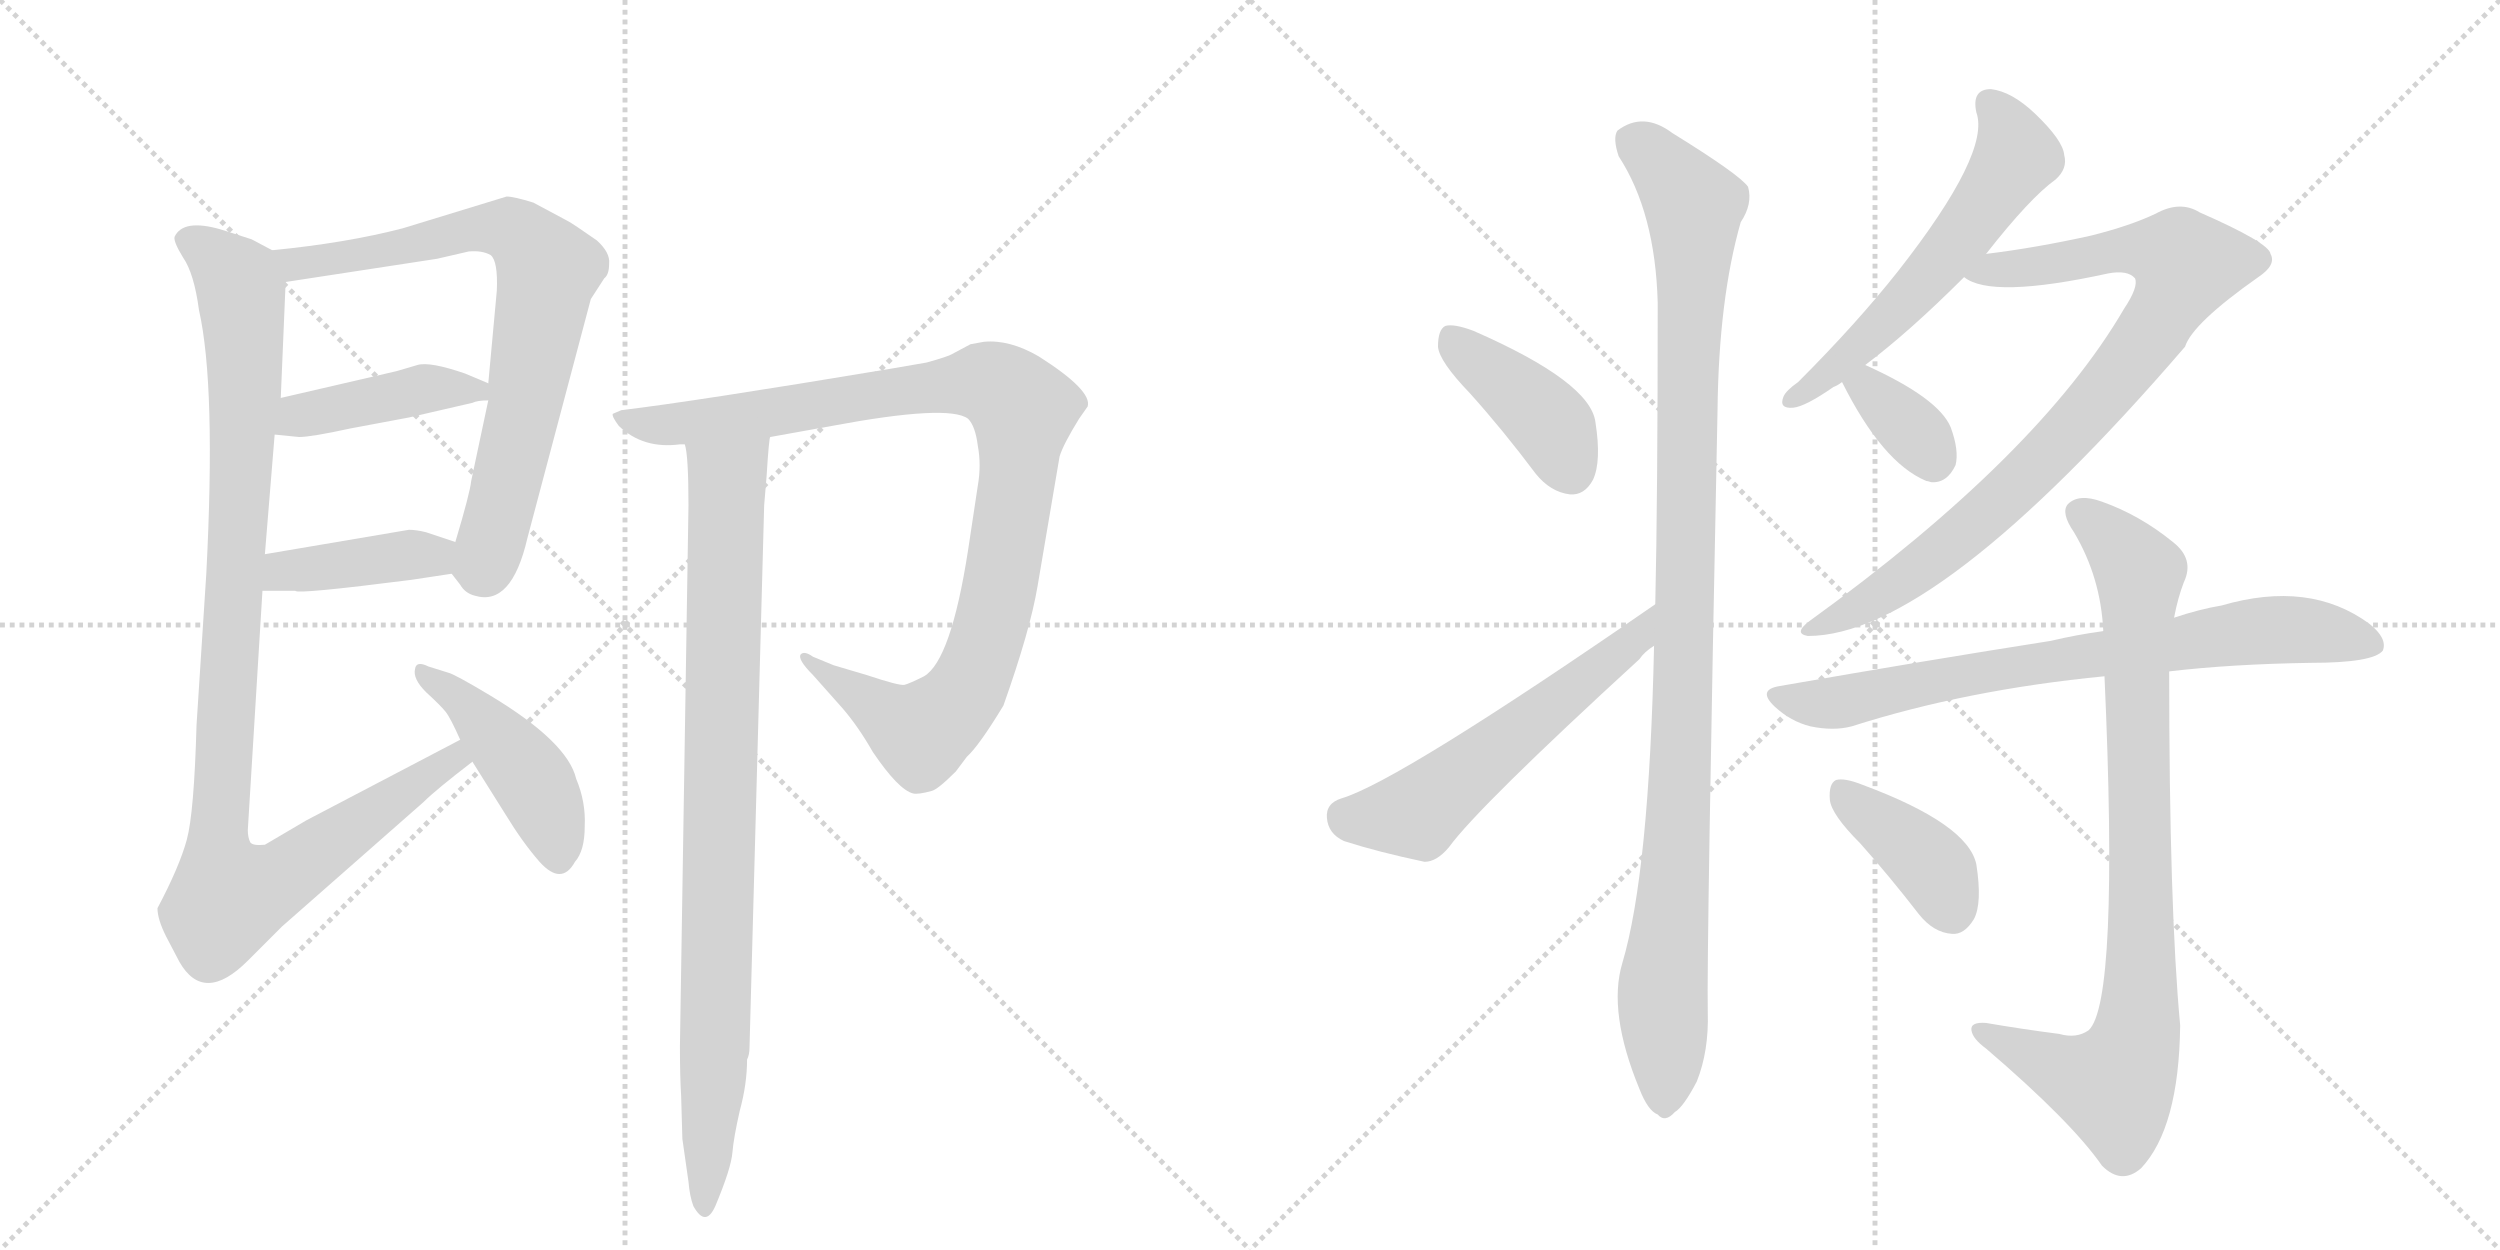 <svg version="1.1" viewBox="0 0 2048 1024" xmlns="http://www.w3.org/2000/svg">
  <g stroke="lightgray" stroke-dasharray="1,1" stroke-width="1" transform="scale(4, 4)">
    <line x1="0" y1="0" x2="256" y2="256"></line>
    <line x1="256" y1="0" x2="0" y2="256"></line>
    <line x1="128" y1="0" x2="128" y2="256"></line>
    <line x1="0" y1="128" x2="256" y2="128"></line>
    <line x1="256" y1="0" x2="512" y2="256"></line>
    <line x1="512" y1="0" x2="256" y2="256"></line>
    <line x1="384" y1="0" x2="384" y2="256"></line>
    <line x1="256" y1="128" x2="512" y2="128"></line>
  </g>
<g transform="scale(1, -1) translate(0, -850)">
   <style type="text/css">
    @keyframes keyframes0 {
      from {
       stroke: black;
       stroke-dashoffset: 753;
       stroke-width: 128;
       }
       71% {
       animation-timing-function: step-end;
       stroke: black;
       stroke-dashoffset: 0;
       stroke-width: 128;
       }
       to {
       stroke: black;
       stroke-width: 1024;
       }
       }
       #make-me-a-hanzi-animation-0 {
         animation: keyframes0 0.863s both;
         animation-delay: 0s;
         animation-timing-function: linear;
       }
    @keyframes keyframes1 {
      from {
       stroke: black;
       stroke-dashoffset: 422;
       stroke-width: 128;
       }
       58% {
       animation-timing-function: step-end;
       stroke: black;
       stroke-dashoffset: 0;
       stroke-width: 128;
       }
       to {
       stroke: black;
       stroke-width: 1024;
       }
       }
       #make-me-a-hanzi-animation-1 {
         animation: keyframes1 0.593s both;
         animation-delay: 0.863s;
         animation-timing-function: linear;
       }
    @keyframes keyframes2 {
      from {
       stroke: black;
       stroke-dashoffset: 403;
       stroke-width: 128;
       }
       57% {
       animation-timing-function: step-end;
       stroke: black;
       stroke-dashoffset: 0;
       stroke-width: 128;
       }
       to {
       stroke: black;
       stroke-width: 1024;
       }
       }
       #make-me-a-hanzi-animation-2 {
         animation: keyframes2 0.578s both;
         animation-delay: 1.456s;
         animation-timing-function: linear;
       }
    @keyframes keyframes3 {
      from {
       stroke: black;
       stroke-dashoffset: 1045;
       stroke-width: 128;
       }
       77% {
       animation-timing-function: step-end;
       stroke: black;
       stroke-dashoffset: 0;
       stroke-width: 128;
       }
       to {
       stroke: black;
       stroke-width: 1024;
       }
       }
       #make-me-a-hanzi-animation-3 {
         animation: keyframes3 1.1s both;
         animation-delay: 2.034s;
         animation-timing-function: linear;
       }
    @keyframes keyframes4 {
      from {
       stroke: black;
       stroke-dashoffset: 448;
       stroke-width: 128;
       }
       59% {
       animation-timing-function: step-end;
       stroke: black;
       stroke-dashoffset: 0;
       stroke-width: 128;
       }
       to {
       stroke: black;
       stroke-width: 1024;
       }
       }
       #make-me-a-hanzi-animation-4 {
         animation: keyframes4 0.615s both;
         animation-delay: 3.135s;
         animation-timing-function: linear;
       }
    @keyframes keyframes5 {
      from {
       stroke: black;
       stroke-dashoffset: 999;
       stroke-width: 128;
       }
       76% {
       animation-timing-function: step-end;
       stroke: black;
       stroke-dashoffset: 0;
       stroke-width: 128;
       }
       to {
       stroke: black;
       stroke-width: 1024;
       }
       }
       #make-me-a-hanzi-animation-5 {
         animation: keyframes5 1.063s both;
         animation-delay: 3.749s;
         animation-timing-function: linear;
       }
    @keyframes keyframes6 {
      from {
       stroke: black;
       stroke-dashoffset: 890;
       stroke-width: 128;
       }
       74% {
       animation-timing-function: step-end;
       stroke: black;
       stroke-dashoffset: 0;
       stroke-width: 128;
       }
       to {
       stroke: black;
       stroke-width: 1024;
       }
       }
       #make-me-a-hanzi-animation-6 {
         animation: keyframes6 0.974s both;
         animation-delay: 4.812s;
         animation-timing-function: linear;
       }
    @keyframes keyframes7 {
      from {
       stroke: black;
       stroke-dashoffset: 407;
       stroke-width: 128;
       }
       57% {
       animation-timing-function: step-end;
       stroke: black;
       stroke-dashoffset: 0;
       stroke-width: 128;
       }
       to {
       stroke: black;
       stroke-width: 1024;
       }
       }
       #make-me-a-hanzi-animation-7 {
         animation: keyframes7 0.581s both;
         animation-delay: 5.786s;
         animation-timing-function: linear;
       }
    @keyframes keyframes8 {
      from {
       stroke: black;
       stroke-dashoffset: 560;
       stroke-width: 128;
       }
       65% {
       animation-timing-function: step-end;
       stroke: black;
       stroke-dashoffset: 0;
       stroke-width: 128;
       }
       to {
       stroke: black;
       stroke-width: 1024;
       }
       }
       #make-me-a-hanzi-animation-8 {
         animation: keyframes8 0.706s both;
         animation-delay: 6.368s;
         animation-timing-function: linear;
       }
    @keyframes keyframes9 {
      from {
       stroke: black;
       stroke-dashoffset: 1062;
       stroke-width: 128;
       }
       78% {
       animation-timing-function: step-end;
       stroke: black;
       stroke-dashoffset: 0;
       stroke-width: 128;
       }
       to {
       stroke: black;
       stroke-width: 1024;
       }
       }
       #make-me-a-hanzi-animation-9 {
         animation: keyframes9 1.114s both;
         animation-delay: 7.073s;
         animation-timing-function: linear;
       }
    @keyframes keyframes10 {
      from {
       stroke: black;
       stroke-dashoffset: 574;
       stroke-width: 128;
       }
       65% {
       animation-timing-function: step-end;
       stroke: black;
       stroke-dashoffset: 0;
       stroke-width: 128;
       }
       to {
       stroke: black;
       stroke-width: 1024;
       }
       }
       #make-me-a-hanzi-animation-10 {
         animation: keyframes10 0.717s both;
         animation-delay: 8.188s;
         animation-timing-function: linear;
       }
    @keyframes keyframes11 {
      from {
       stroke: black;
       stroke-dashoffset: 871;
       stroke-width: 128;
       }
       74% {
       animation-timing-function: step-end;
       stroke: black;
       stroke-dashoffset: 0;
       stroke-width: 128;
       }
       to {
       stroke: black;
       stroke-width: 1024;
       }
       }
       #make-me-a-hanzi-animation-11 {
         animation: keyframes11 0.959s both;
         animation-delay: 8.905s;
         animation-timing-function: linear;
       }
    @keyframes keyframes12 {
      from {
       stroke: black;
       stroke-dashoffset: 349;
       stroke-width: 128;
       }
       53% {
       animation-timing-function: step-end;
       stroke: black;
       stroke-dashoffset: 0;
       stroke-width: 128;
       }
       to {
       stroke: black;
       stroke-width: 1024;
       }
       }
       #make-me-a-hanzi-animation-12 {
         animation: keyframes12 0.534s both;
         animation-delay: 9.864s;
         animation-timing-function: linear;
       }
    @keyframes keyframes13 {
      from {
       stroke: black;
       stroke-dashoffset: 751;
       stroke-width: 128;
       }
       71% {
       animation-timing-function: step-end;
       stroke: black;
       stroke-dashoffset: 0;
       stroke-width: 128;
       }
       to {
       stroke: black;
       stroke-width: 1024;
       }
       }
       #make-me-a-hanzi-animation-13 {
         animation: keyframes13 0.861s both;
         animation-delay: 10.398s;
         animation-timing-function: linear;
       }
    @keyframes keyframes14 {
      from {
       stroke: black;
       stroke-dashoffset: 867;
       stroke-width: 128;
       }
       74% {
       animation-timing-function: step-end;
       stroke: black;
       stroke-dashoffset: 0;
       stroke-width: 128;
       }
       to {
       stroke: black;
       stroke-width: 1024;
       }
       }
       #make-me-a-hanzi-animation-14 {
         animation: keyframes14 0.956s both;
         animation-delay: 11.259s;
         animation-timing-function: linear;
       }
    @keyframes keyframes15 {
      from {
       stroke: black;
       stroke-dashoffset: 392;
       stroke-width: 128;
       }
       56% {
       animation-timing-function: step-end;
       stroke: black;
       stroke-dashoffset: 0;
       stroke-width: 128;
       }
       to {
       stroke: black;
       stroke-width: 1024;
       }
       }
       #make-me-a-hanzi-animation-15 {
         animation: keyframes15 0.569s both;
         animation-delay: 12.214s;
         animation-timing-function: linear;
       }
</style>
<path d="M 370 380 L 377 371 Q 381 364 389 362 Q 419 353 432 409 L 484 605 L 495 622 Q 499 625 499 634 Q 500 643 489 653 Q 469 667 465 669 L 437 684 Q 421 689 415 689 L 330 663 Q 284 651 223 645 C 193 642 204 614 234 619 L 358 638 L 384 644 Q 395 645 402 641 Q 408 636 407 612 L 400 536 L 400 522 L 386 456 Q 385 446 373 406 C 367 384 367 384 370 380 Z" fill="lightgray"></path> 
<path d="M 225 494 L 245 492 Q 255 492 287 499 L 335 508 L 387 520 Q 391 522 400 522 C 430 523 428 524 400 536 L 381 544 Q 352 554 342 551 L 325 546 L 230 524 C 201 517 195 497 225 494 Z" fill="lightgray"></path> 
<path d="M 215 366 L 242 366 Q 243 363 337 375 L 370 380 C 400 384 401 397 373 406 L 349 414 Q 341 416 335 416 L 217 396 C 187 391 185 366 215 366 Z" fill="lightgray"></path> 
<path d="M 129 106 Q 129 97 136 83 L 147 62 Q 167 27 203 63 L 231 91 L 347 193 Q 357 203 387 226 C 411 245 404 258 377 244 L 251 178 L 217 158 Q 207 157 205 160 Q 203 164 203 170 L 215 366 L 217 396 L 225 494 L 230 524 L 234 619 C 235 639 235 639 223 645 L 206 654 L 181 662 Q 150 671 143 656 Q 142 652 150 639 Q 159 626 163 596 Q 177 534 169 380 L 161 256 Q 159 184 153 162 Q 147 140 129 106 Z" fill="lightgray"></path> 
<path d="M 387 226 L 414 183 Q 428 160 442 144 Q 460 124 471 144 Q 479 153 479 173 Q 480 193 472 212 Q 465 242 402 280 Q 372 298 367 299 L 351 304 Q 341 309 340 302 Q 338 294 349 283 Q 361 272 365 267 Q 369 262 377 244 L 387 226 Z" fill="lightgray"></path> 
<path d="M 631 492 L 681 501 Q 777 519 793 507 Q 799 501 801 485 Q 804 469 801 452 L 793 399 Q 779 309 757 296 Q 745 290 741 289 Q 737 288 710 297 L 683 305 L 666 312 Q 659 317 656 314 Q 653 310 666 297 L 690 270 Q 703 255 715 234 Q 736 203 748 200 Q 752 199 763 202 Q 768 203 783 218 L 792 230 Q 802 239 822 272 Q 844 334 850 370 L 868 476 Q 871 486 884 507 L 891 517 Q 895 530 851 558 Q 827 572 806 570 L 795 568 L 780 560 Q 777 558 759 553 L 730 548 Q 568 521 509 514 L 502 511 Q 501 509 507 501 Q 527 482 557 486 L 561 486 L 631 492 Z" fill="lightgray"></path> 
<path d="M 558 -48 L 559 -83 L 564 -118 Q 565 -130 568 -138 Q 578 -156 586 -138 Q 599 -107 600 -94 Q 601 -82 606 -60 Q 612 -38 612 -18 Q 614 -14 614 -8 L 626 436 L 628 460 Q 630 492 631 492 C 634 522 557 516 561 486 Q 564 477 564 436 L 557 -7 Q 557 -32 558 -48 Z" fill="lightgray"></path> 
<path d="M 1204 528 Q 1231 498 1258 462 Q 1270 447 1286 445 Q 1298 444 1305 457 Q 1312 472 1307 504 Q 1303 537 1207 579 Q 1191 585 1184 583 Q 1178 580 1178 566 Q 1179 554 1204 528 Z" fill="lightgray"></path> 
<path d="M 1356 355 Q 1146 210 1099 196 Q 1086 192 1087 180 Q 1088 167 1101 161 Q 1129 152 1167 144 Q 1177 144 1187 156 Q 1211 189 1343 310 Q 1347 316 1355 321 C 1379 340 1381 372 1356 355 Z" fill="lightgray"></path> 
<path d="M 1355 321 Q 1351 135 1329 61 Q 1317 21 1343 -42 Q 1350 -60 1358 -63 Q 1364 -70 1372 -61 Q 1379 -57 1390 -36 Q 1400 -11 1399 21 Q 1398 69 1407 514 Q 1408 605 1426 668 Q 1436 683 1432 697 Q 1425 707 1370 741 Q 1346 759 1325 743 Q 1321 737 1326 722 Q 1356 676 1358 602 Q 1358 443 1356 355 L 1355 321 Z" fill="lightgray"></path> 
<path d="M 1627 642 Q 1663 688 1684 703 Q 1694 712 1691 723 Q 1690 735 1667 757 Q 1648 775 1631 777 Q 1615 777 1619 758 Q 1631 725 1555 628 Q 1521 585 1473 537 Q 1463 530 1461 525 Q 1457 515 1469 516 Q 1479 517 1502 533 Q 1505 534 1509 537 L 1528 551 Q 1564 578 1609 623 L 1627 642 Z" fill="lightgray"></path> 
<path d="M 1609 623 Q 1631 605 1727 626 Q 1743 629 1749 622 Q 1752 615 1740 597 Q 1670 477 1482 341 Q 1469 331 1481 329 Q 1586 329 1790 566 Q 1796 585 1850 623 Q 1865 633 1860 642 Q 1859 651 1802 676 Q 1786 686 1766 675 Q 1745 665 1713 657 Q 1668 647 1627 642 C 1597 638 1581 634 1609 623 Z" fill="lightgray"></path> 
<path d="M 1509 537 Q 1542 471 1578 456 Q 1579 456 1582 455 Q 1595 454 1602 469 Q 1605 481 1598 500 Q 1588 524 1528 551 C 1501 563 1495 564 1509 537 Z" fill="lightgray"></path> 
<path d="M 1777 300 Q 1828 306 1893 307 Q 1944 307 1952 317 Q 1956 327 1941 339 Q 1892 375 1820 354 Q 1802 351 1781 344 L 1723 333 Q 1701 330 1680 325 Q 1578 309 1458 288 Q 1439 285 1454 271 Q 1467 259 1483 255 Q 1502 251 1517 255 Q 1611 285 1724 296 L 1777 300 Z" fill="lightgray"></path> 
<path d="M 1687 3 Q 1656 7 1627 12 Q 1614 13 1615 6 Q 1616 -1 1627 -9 Q 1697 -69 1722 -105 Q 1738 -121 1754 -107 Q 1785 -74 1786 10 Q 1777 106 1777 300 L 1781 344 Q 1784 360 1789 373 Q 1798 392 1780 406 Q 1753 428 1722 439 Q 1703 446 1694 437 Q 1688 430 1699 414 Q 1721 377 1723 333 L 1724 296 Q 1736 29 1711 6 Q 1701 -1 1687 3 Z" fill="lightgray"></path> 
<path d="M 1524 159 Q 1548 132 1572 101 Q 1584 86 1599 85 Q 1609 84 1617 97 Q 1624 110 1619 142 Q 1612 175 1526 207 Q 1511 213 1504 211 Q 1498 208 1499 195 Q 1500 183 1524 159 Z" fill="lightgray"></path> 
      <clipPath id="make-me-a-hanzi-clip-0">
      <path d="M 370 380 L 377 371 Q 381 364 389 362 Q 419 353 432 409 L 484 605 L 495 622 Q 499 625 499 634 Q 500 643 489 653 Q 469 667 465 669 L 437 684 Q 421 689 415 689 L 330 663 Q 284 651 223 645 C 193 642 204 614 234 619 L 358 638 L 384 644 Q 395 645 402 641 Q 408 636 407 612 L 400 536 L 400 522 L 386 456 Q 385 446 373 406 C 367 384 367 384 370 380 Z" fill="lightgray"></path>
      </clipPath>
      <path clip-path="url(#make-me-a-hanzi-clip-0)" d="M 232 641 L 242 633 L 286 639 L 399 664 L 423 660 L 449 629 L 430 515 L 403 405 L 397 388 L 385 385 " fill="none" id="make-me-a-hanzi-animation-0" stroke-dasharray="625 1250" stroke-linecap="round"></path>

      <clipPath id="make-me-a-hanzi-clip-1">
      <path d="M 225 494 L 245 492 Q 255 492 287 499 L 335 508 L 387 520 Q 391 522 400 522 C 430 523 428 524 400 536 L 381 544 Q 352 554 342 551 L 325 546 L 230 524 C 201 517 195 497 225 494 Z" fill="lightgray"></path>
      </clipPath>
      <path clip-path="url(#make-me-a-hanzi-clip-1)" d="M 231 501 L 245 510 L 343 531 L 392 529 " fill="none" id="make-me-a-hanzi-animation-1" stroke-dasharray="294 588" stroke-linecap="round"></path>

      <clipPath id="make-me-a-hanzi-clip-2">
      <path d="M 215 366 L 242 366 Q 243 363 337 375 L 370 380 C 400 384 401 397 373 406 L 349 414 Q 341 416 335 416 L 217 396 C 187 391 185 366 215 366 Z" fill="lightgray"></path>
      </clipPath>
      <path clip-path="url(#make-me-a-hanzi-clip-2)" d="M 222 373 L 242 384 L 355 394 L 364 400 " fill="none" id="make-me-a-hanzi-animation-2" stroke-dasharray="275 550" stroke-linecap="round"></path>

      <clipPath id="make-me-a-hanzi-clip-3">
      <path d="M 129 106 Q 129 97 136 83 L 147 62 Q 167 27 203 63 L 231 91 L 347 193 Q 357 203 387 226 C 411 245 404 258 377 244 L 251 178 L 217 158 Q 207 157 205 160 Q 203 164 203 170 L 215 366 L 217 396 L 225 494 L 230 524 L 234 619 C 235 639 235 639 223 645 L 206 654 L 181 662 Q 150 671 143 656 Q 142 652 150 639 Q 159 626 163 596 Q 177 534 169 380 L 161 256 Q 159 184 153 162 Q 147 140 129 106 Z" fill="lightgray"></path>
      </clipPath>
      <path clip-path="url(#make-me-a-hanzi-clip-3)" d="M 152 655 L 195 620 L 199 597 L 201 533 L 178 147 L 187 115 L 228 129 L 372 228 L 372 236 " fill="none" id="make-me-a-hanzi-animation-3" stroke-dasharray="917 1834" stroke-linecap="round"></path>

      <clipPath id="make-me-a-hanzi-clip-4">
      <path d="M 387 226 L 414 183 Q 428 160 442 144 Q 460 124 471 144 Q 479 153 479 173 Q 480 193 472 212 Q 465 242 402 280 Q 372 298 367 299 L 351 304 Q 341 309 340 302 Q 338 294 349 283 Q 361 272 365 267 Q 369 262 377 244 L 387 226 Z" fill="lightgray"></path>
      </clipPath>
      <path clip-path="url(#make-me-a-hanzi-clip-4)" d="M 346 298 L 385 271 L 429 221 L 448 187 L 457 149 " fill="none" id="make-me-a-hanzi-animation-4" stroke-dasharray="320 640" stroke-linecap="round"></path>

      <clipPath id="make-me-a-hanzi-clip-5">
      <path d="M 631 492 L 681 501 Q 777 519 793 507 Q 799 501 801 485 Q 804 469 801 452 L 793 399 Q 779 309 757 296 Q 745 290 741 289 Q 737 288 710 297 L 683 305 L 666 312 Q 659 317 656 314 Q 653 310 666 297 L 690 270 Q 703 255 715 234 Q 736 203 748 200 Q 752 199 763 202 Q 768 203 783 218 L 792 230 Q 802 239 822 272 Q 844 334 850 370 L 868 476 Q 871 486 884 507 L 891 517 Q 895 530 851 558 Q 827 572 806 570 L 795 568 L 780 560 Q 777 558 759 553 L 730 548 Q 568 521 509 514 L 502 511 Q 501 509 507 501 Q 527 482 557 486 L 561 486 L 631 492 Z" fill="lightgray"></path>
      </clipPath>
      <path clip-path="url(#make-me-a-hanzi-clip-5)" d="M 508 508 L 539 501 L 567 503 L 797 537 L 819 533 L 838 515 L 815 348 L 795 291 L 780 270 L 754 249 L 664 305 L 661 312 " fill="none" id="make-me-a-hanzi-animation-5" stroke-dasharray="871 1742" stroke-linecap="round"></path>

      <clipPath id="make-me-a-hanzi-clip-6">
      <path d="M 558 -48 L 559 -83 L 564 -118 Q 565 -130 568 -138 Q 578 -156 586 -138 Q 599 -107 600 -94 Q 601 -82 606 -60 Q 612 -38 612 -18 Q 614 -14 614 -8 L 626 436 L 628 460 Q 630 492 631 492 C 634 522 557 516 561 486 Q 564 477 564 436 L 557 -7 Q 557 -32 558 -48 Z" fill="lightgray"></path>
      </clipPath>
      <path clip-path="url(#make-me-a-hanzi-clip-6)" d="M 568 484 L 596 457 L 586 -7 L 577 -138 " fill="none" id="make-me-a-hanzi-animation-6" stroke-dasharray="762 1524" stroke-linecap="round"></path>

      <clipPath id="make-me-a-hanzi-clip-7">
      <path d="M 1204 528 Q 1231 498 1258 462 Q 1270 447 1286 445 Q 1298 444 1305 457 Q 1312 472 1307 504 Q 1303 537 1207 579 Q 1191 585 1184 583 Q 1178 580 1178 566 Q 1179 554 1204 528 Z" fill="lightgray"></path>
      </clipPath>
      <path clip-path="url(#make-me-a-hanzi-clip-7)" d="M 1189 575 L 1270 503 L 1287 464 " fill="none" id="make-me-a-hanzi-animation-7" stroke-dasharray="279 558" stroke-linecap="round"></path>

      <clipPath id="make-me-a-hanzi-clip-8">
      <path d="M 1356 355 Q 1146 210 1099 196 Q 1086 192 1087 180 Q 1088 167 1101 161 Q 1129 152 1167 144 Q 1177 144 1187 156 Q 1211 189 1343 310 Q 1347 316 1355 321 C 1379 340 1381 372 1356 355 Z" fill="lightgray"></path>
      </clipPath>
      <path clip-path="url(#make-me-a-hanzi-clip-8)" d="M 1101 182 L 1113 178 L 1161 184 L 1312 307 L 1325 311 L 1346 338 " fill="none" id="make-me-a-hanzi-animation-8" stroke-dasharray="432 864" stroke-linecap="round"></path>

      <clipPath id="make-me-a-hanzi-clip-9">
      <path d="M 1355 321 Q 1351 135 1329 61 Q 1317 21 1343 -42 Q 1350 -60 1358 -63 Q 1364 -70 1372 -61 Q 1379 -57 1390 -36 Q 1400 -11 1399 21 Q 1398 69 1407 514 Q 1408 605 1426 668 Q 1436 683 1432 697 Q 1425 707 1370 741 Q 1346 759 1325 743 Q 1321 737 1326 722 Q 1356 676 1358 602 Q 1358 443 1356 355 L 1355 321 Z" fill="lightgray"></path>
      </clipPath>
      <path clip-path="url(#make-me-a-hanzi-clip-9)" d="M 1337 736 L 1388 682 L 1379 259 L 1362 37 L 1363 -49 " fill="none" id="make-me-a-hanzi-animation-9" stroke-dasharray="934 1868" stroke-linecap="round"></path>

      <clipPath id="make-me-a-hanzi-clip-10">
      <path d="M 1627 642 Q 1663 688 1684 703 Q 1694 712 1691 723 Q 1690 735 1667 757 Q 1648 775 1631 777 Q 1615 777 1619 758 Q 1631 725 1555 628 Q 1521 585 1473 537 Q 1463 530 1461 525 Q 1457 515 1469 516 Q 1479 517 1502 533 Q 1505 534 1509 537 L 1528 551 Q 1564 578 1609 623 L 1627 642 Z" fill="lightgray"></path>
      </clipPath>
      <path clip-path="url(#make-me-a-hanzi-clip-10)" d="M 1630 764 L 1651 729 L 1642 706 L 1565 607 L 1469 524 " fill="none" id="make-me-a-hanzi-animation-10" stroke-dasharray="446 892" stroke-linecap="round"></path>

      <clipPath id="make-me-a-hanzi-clip-11">
      <path d="M 1609 623 Q 1631 605 1727 626 Q 1743 629 1749 622 Q 1752 615 1740 597 Q 1670 477 1482 341 Q 1469 331 1481 329 Q 1586 329 1790 566 Q 1796 585 1850 623 Q 1865 633 1860 642 Q 1859 651 1802 676 Q 1786 686 1766 675 Q 1745 665 1713 657 Q 1668 647 1627 642 C 1597 638 1581 634 1609 623 Z" fill="lightgray"></path>
      </clipPath>
      <path clip-path="url(#make-me-a-hanzi-clip-11)" d="M 1615 626 L 1673 631 L 1741 646 L 1773 644 L 1791 633 L 1746 555 L 1662 461 L 1555 372 L 1485 335 " fill="none" id="make-me-a-hanzi-animation-11" stroke-dasharray="743 1486" stroke-linecap="round"></path>

      <clipPath id="make-me-a-hanzi-clip-12">
      <path d="M 1509 537 Q 1542 471 1578 456 Q 1579 456 1582 455 Q 1595 454 1602 469 Q 1605 481 1598 500 Q 1588 524 1528 551 C 1501 563 1495 564 1509 537 Z" fill="lightgray"></path>
      </clipPath>
      <path clip-path="url(#make-me-a-hanzi-clip-12)" d="M 1520 532 L 1532 532 L 1573 491 L 1584 471 " fill="none" id="make-me-a-hanzi-animation-12" stroke-dasharray="221 442" stroke-linecap="round"></path>

      <clipPath id="make-me-a-hanzi-clip-13">
      <path d="M 1777 300 Q 1828 306 1893 307 Q 1944 307 1952 317 Q 1956 327 1941 339 Q 1892 375 1820 354 Q 1802 351 1781 344 L 1723 333 Q 1701 330 1680 325 Q 1578 309 1458 288 Q 1439 285 1454 271 Q 1467 259 1483 255 Q 1502 251 1517 255 Q 1611 285 1724 296 L 1777 300 Z" fill="lightgray"></path>
      </clipPath>
      <path clip-path="url(#make-me-a-hanzi-clip-13)" d="M 1456 280 L 1508 275 L 1662 306 L 1835 332 L 1889 334 L 1944 322 " fill="none" id="make-me-a-hanzi-animation-13" stroke-dasharray="623 1246" stroke-linecap="round"></path>

      <clipPath id="make-me-a-hanzi-clip-14">
      <path d="M 1687 3 Q 1656 7 1627 12 Q 1614 13 1615 6 Q 1616 -1 1627 -9 Q 1697 -69 1722 -105 Q 1738 -121 1754 -107 Q 1785 -74 1786 10 Q 1777 106 1777 300 L 1781 344 Q 1784 360 1789 373 Q 1798 392 1780 406 Q 1753 428 1722 439 Q 1703 446 1694 437 Q 1688 430 1699 414 Q 1721 377 1723 333 L 1724 296 Q 1736 29 1711 6 Q 1701 -1 1687 3 Z" fill="lightgray"></path>
      </clipPath>
      <path clip-path="url(#make-me-a-hanzi-clip-14)" d="M 1704 430 L 1738 401 L 1753 377 L 1750 1 L 1732 -39 L 1696 -30 L 1623 5 " fill="none" id="make-me-a-hanzi-animation-14" stroke-dasharray="739 1478" stroke-linecap="round"></path>

      <clipPath id="make-me-a-hanzi-clip-15">
      <path d="M 1524 159 Q 1548 132 1572 101 Q 1584 86 1599 85 Q 1609 84 1617 97 Q 1624 110 1619 142 Q 1612 175 1526 207 Q 1511 213 1504 211 Q 1498 208 1499 195 Q 1500 183 1524 159 Z" fill="lightgray"></path>
      </clipPath>
      <path clip-path="url(#make-me-a-hanzi-clip-15)" d="M 1509 203 L 1578 146 L 1599 105 " fill="none" id="make-me-a-hanzi-animation-15" stroke-dasharray="264 528" stroke-linecap="round"></path>

</g>
</svg>
